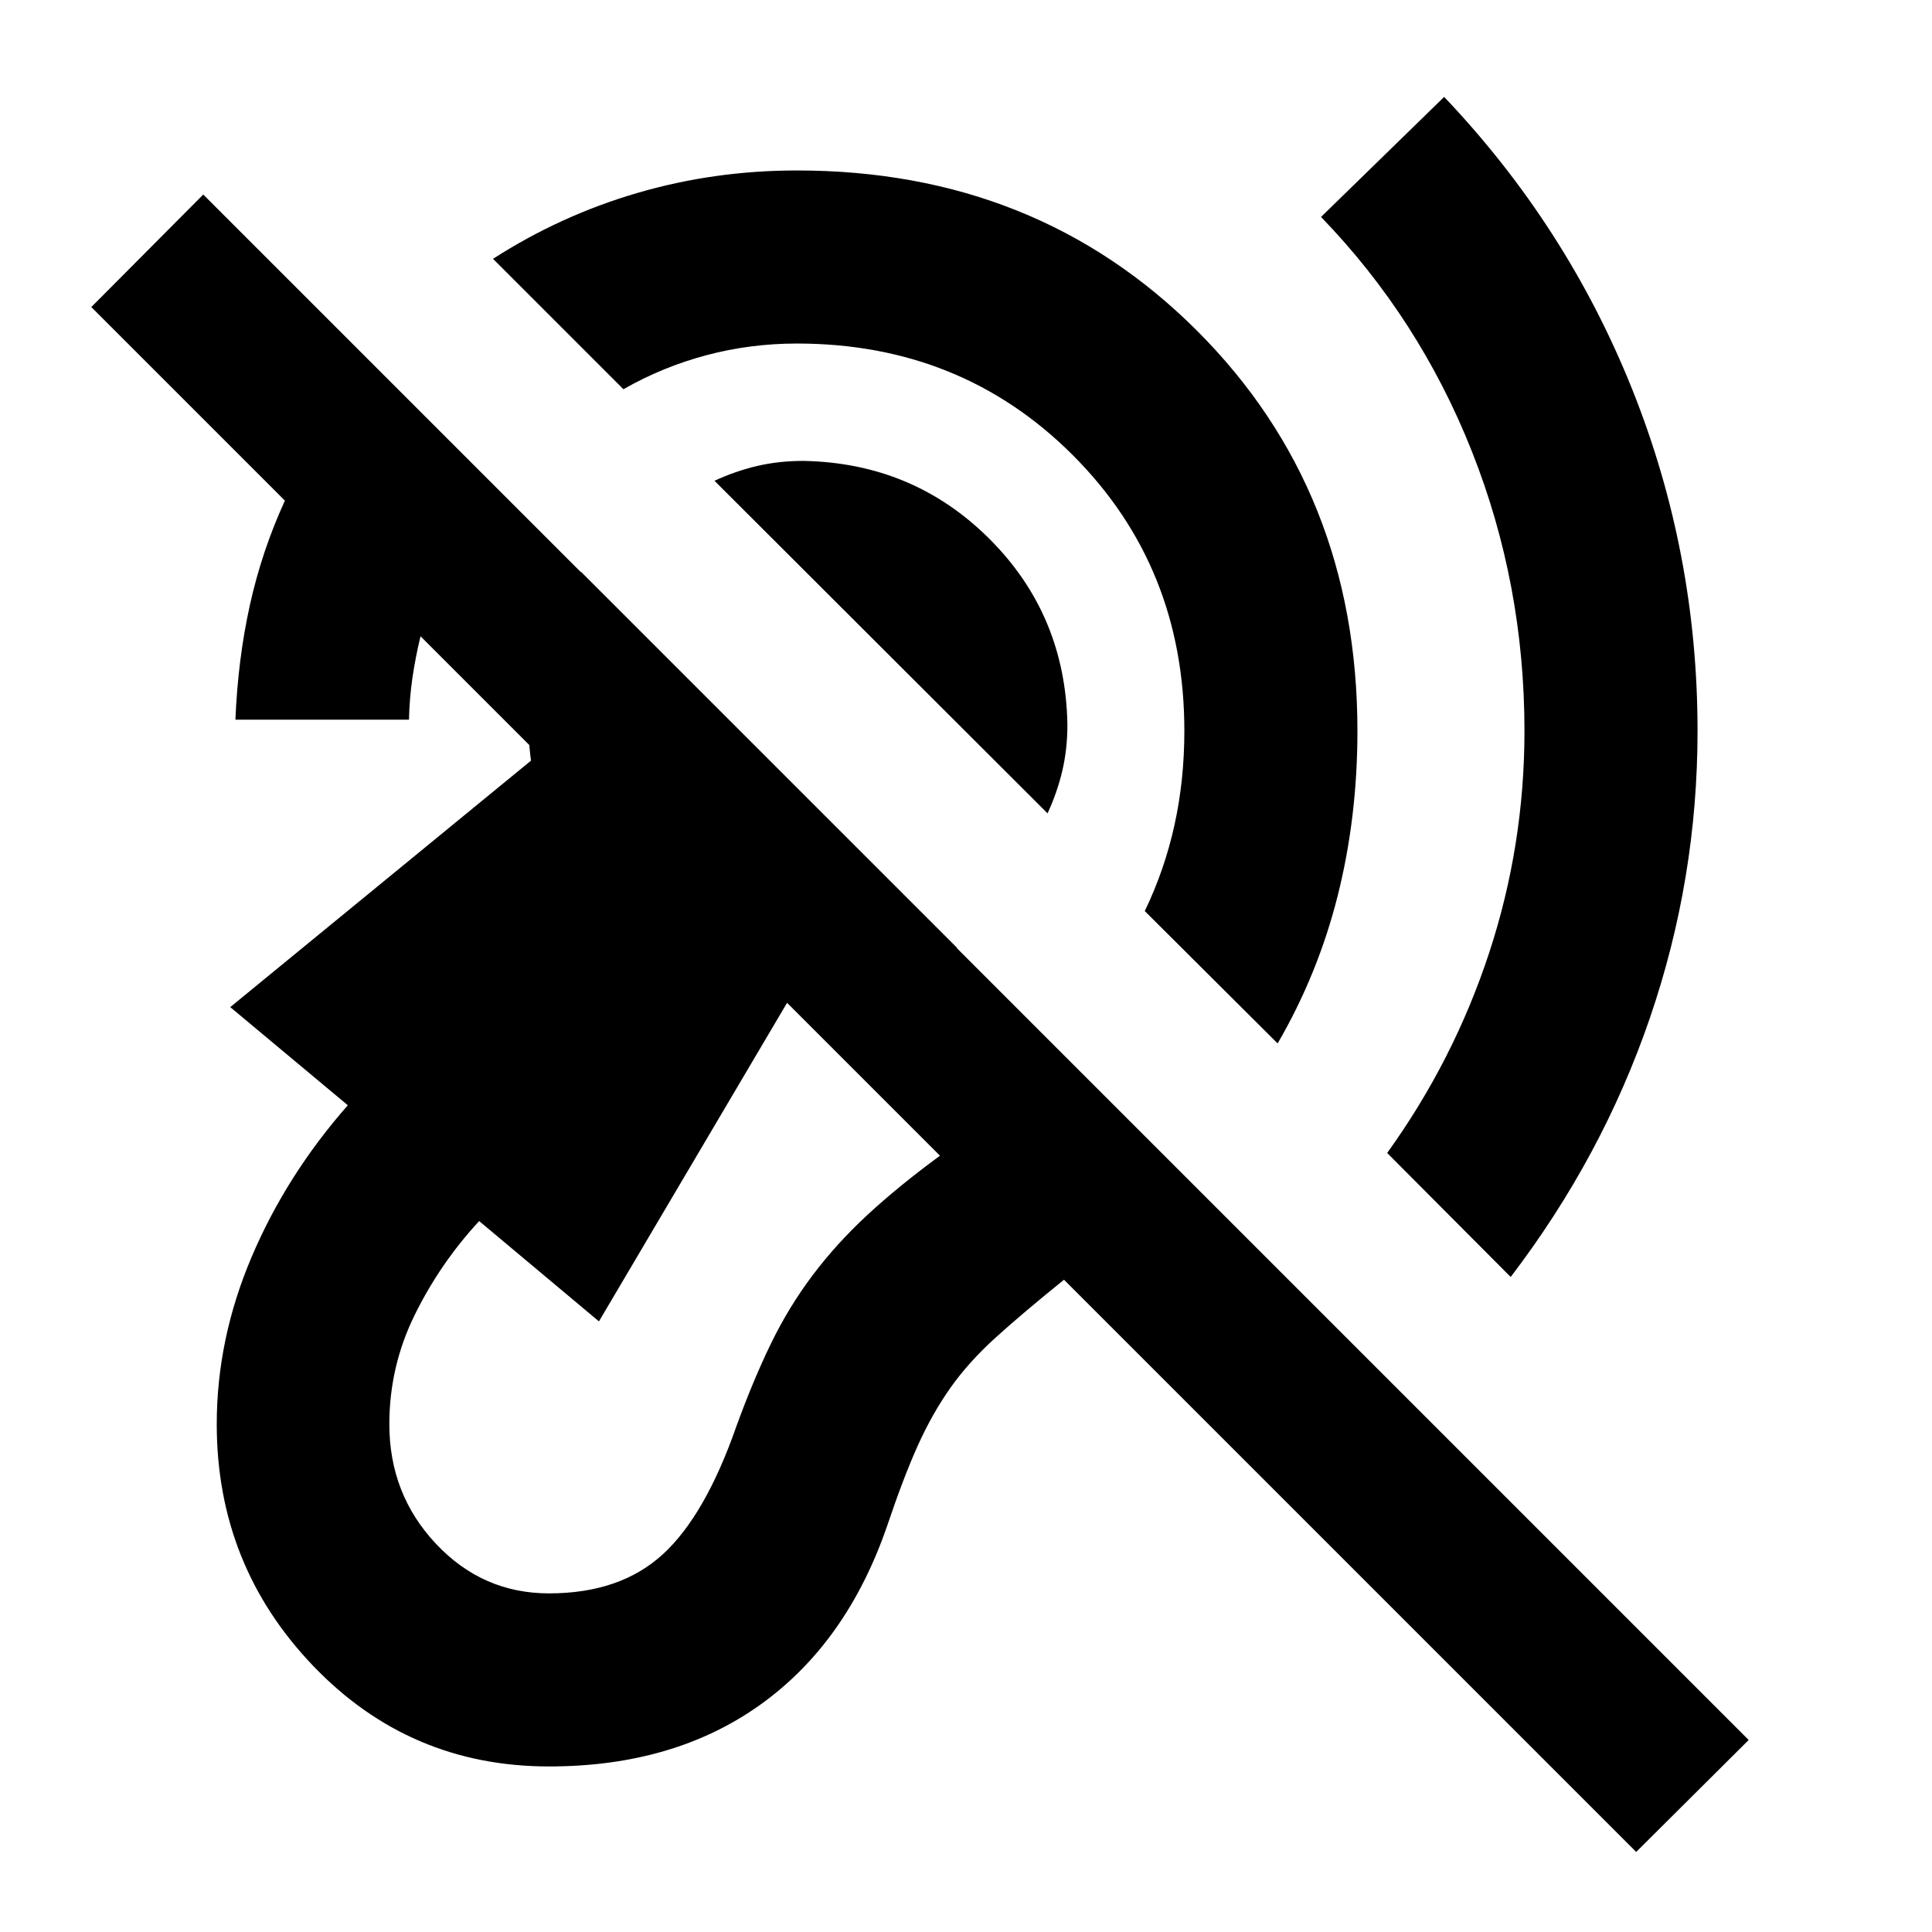 <svg xmlns="http://www.w3.org/2000/svg" height="24" viewBox="0 -960 960 960" width="24"><path d="M272.8-82.26q-69.32 0-117.21-50T107.7-252.33q0-42.3 17.32-83.07 17.33-40.77 47.81-75.4l-58.42-48.77 149.44-122.47q-3.57-26.26 3.27-50.3 6.84-24.03 21.55-43.57L475.59-489q-17.52 12.96-38.66 19.91-21.13 6.96-45.13 6.18l-94.19 159.5-59.52-49.85q-19.39 20.98-32.01 46.61-12.62 25.63-12.62 54.32 0 34.79 23.16 59.43t56.18 24.64q35.24 0 56.43-19.31 21.18-19.3 36.7-63.78 8.29-22.8 17.16-41.05 8.87-18.25 20.73-33.98 11.85-15.73 27.19-29.94 15.34-14.2 36.06-29.42L208.96-643.85q-2.5 10.31-4 20.48t-1.74 20.98h-86.24q1.22-29.96 7.17-56.91 5.96-26.96 17.42-51.94l-96.2-96.19 55.63-55.9L868.91-95.41l-55.89 55.63L528.7-324.11q-20.74 16.74-34.1 28.86-13.36 12.12-22.35 24.86-8.99 12.74-16.11 28.48-7.12 15.74-15.36 40.21-19.98 57.96-62.91 88.7-42.94 30.74-105.07 30.74Zm477.85-243.22-61.37-61.61q33.11-46.02 50.67-99.45 17.55-53.44 17.55-110.26 0-72.98-26.15-138.96T656.41-852.2l61.18-59.65q60.95 64.13 93.43 145.26 32.48 81.13 32.48 169.79 0 73.45-23.65 142.54-23.65 69.09-69.2 128.78Zm-115.8-116.04-66.02-65.78q9.84-20.42 14.76-42.73 4.91-22.32 4.91-46.77 0-81.61-55.45-137.06Q477.61-789.3 396-789.3q-23.2 0-45 5.8t-41.22 16.91l-64.8-64.8q33.54-21.57 71.74-32.74Q354.91-875.3 396-875.3q119.15 0 198.83 79.67 79.67 79.67 79.67 198.83 0 42.84-9.78 81.79-9.79 38.94-29.87 73.49ZM520.52-555.85l-165.5-165.26q10.39-4.8 21.16-7.34 10.78-2.53 22.93-2.53 54.63.96 92.48 38.69 37.84 37.72 38.8 92.36 0 12.15-2.53 22.92-2.53 10.77-7.34 21.16Z"/></svg>